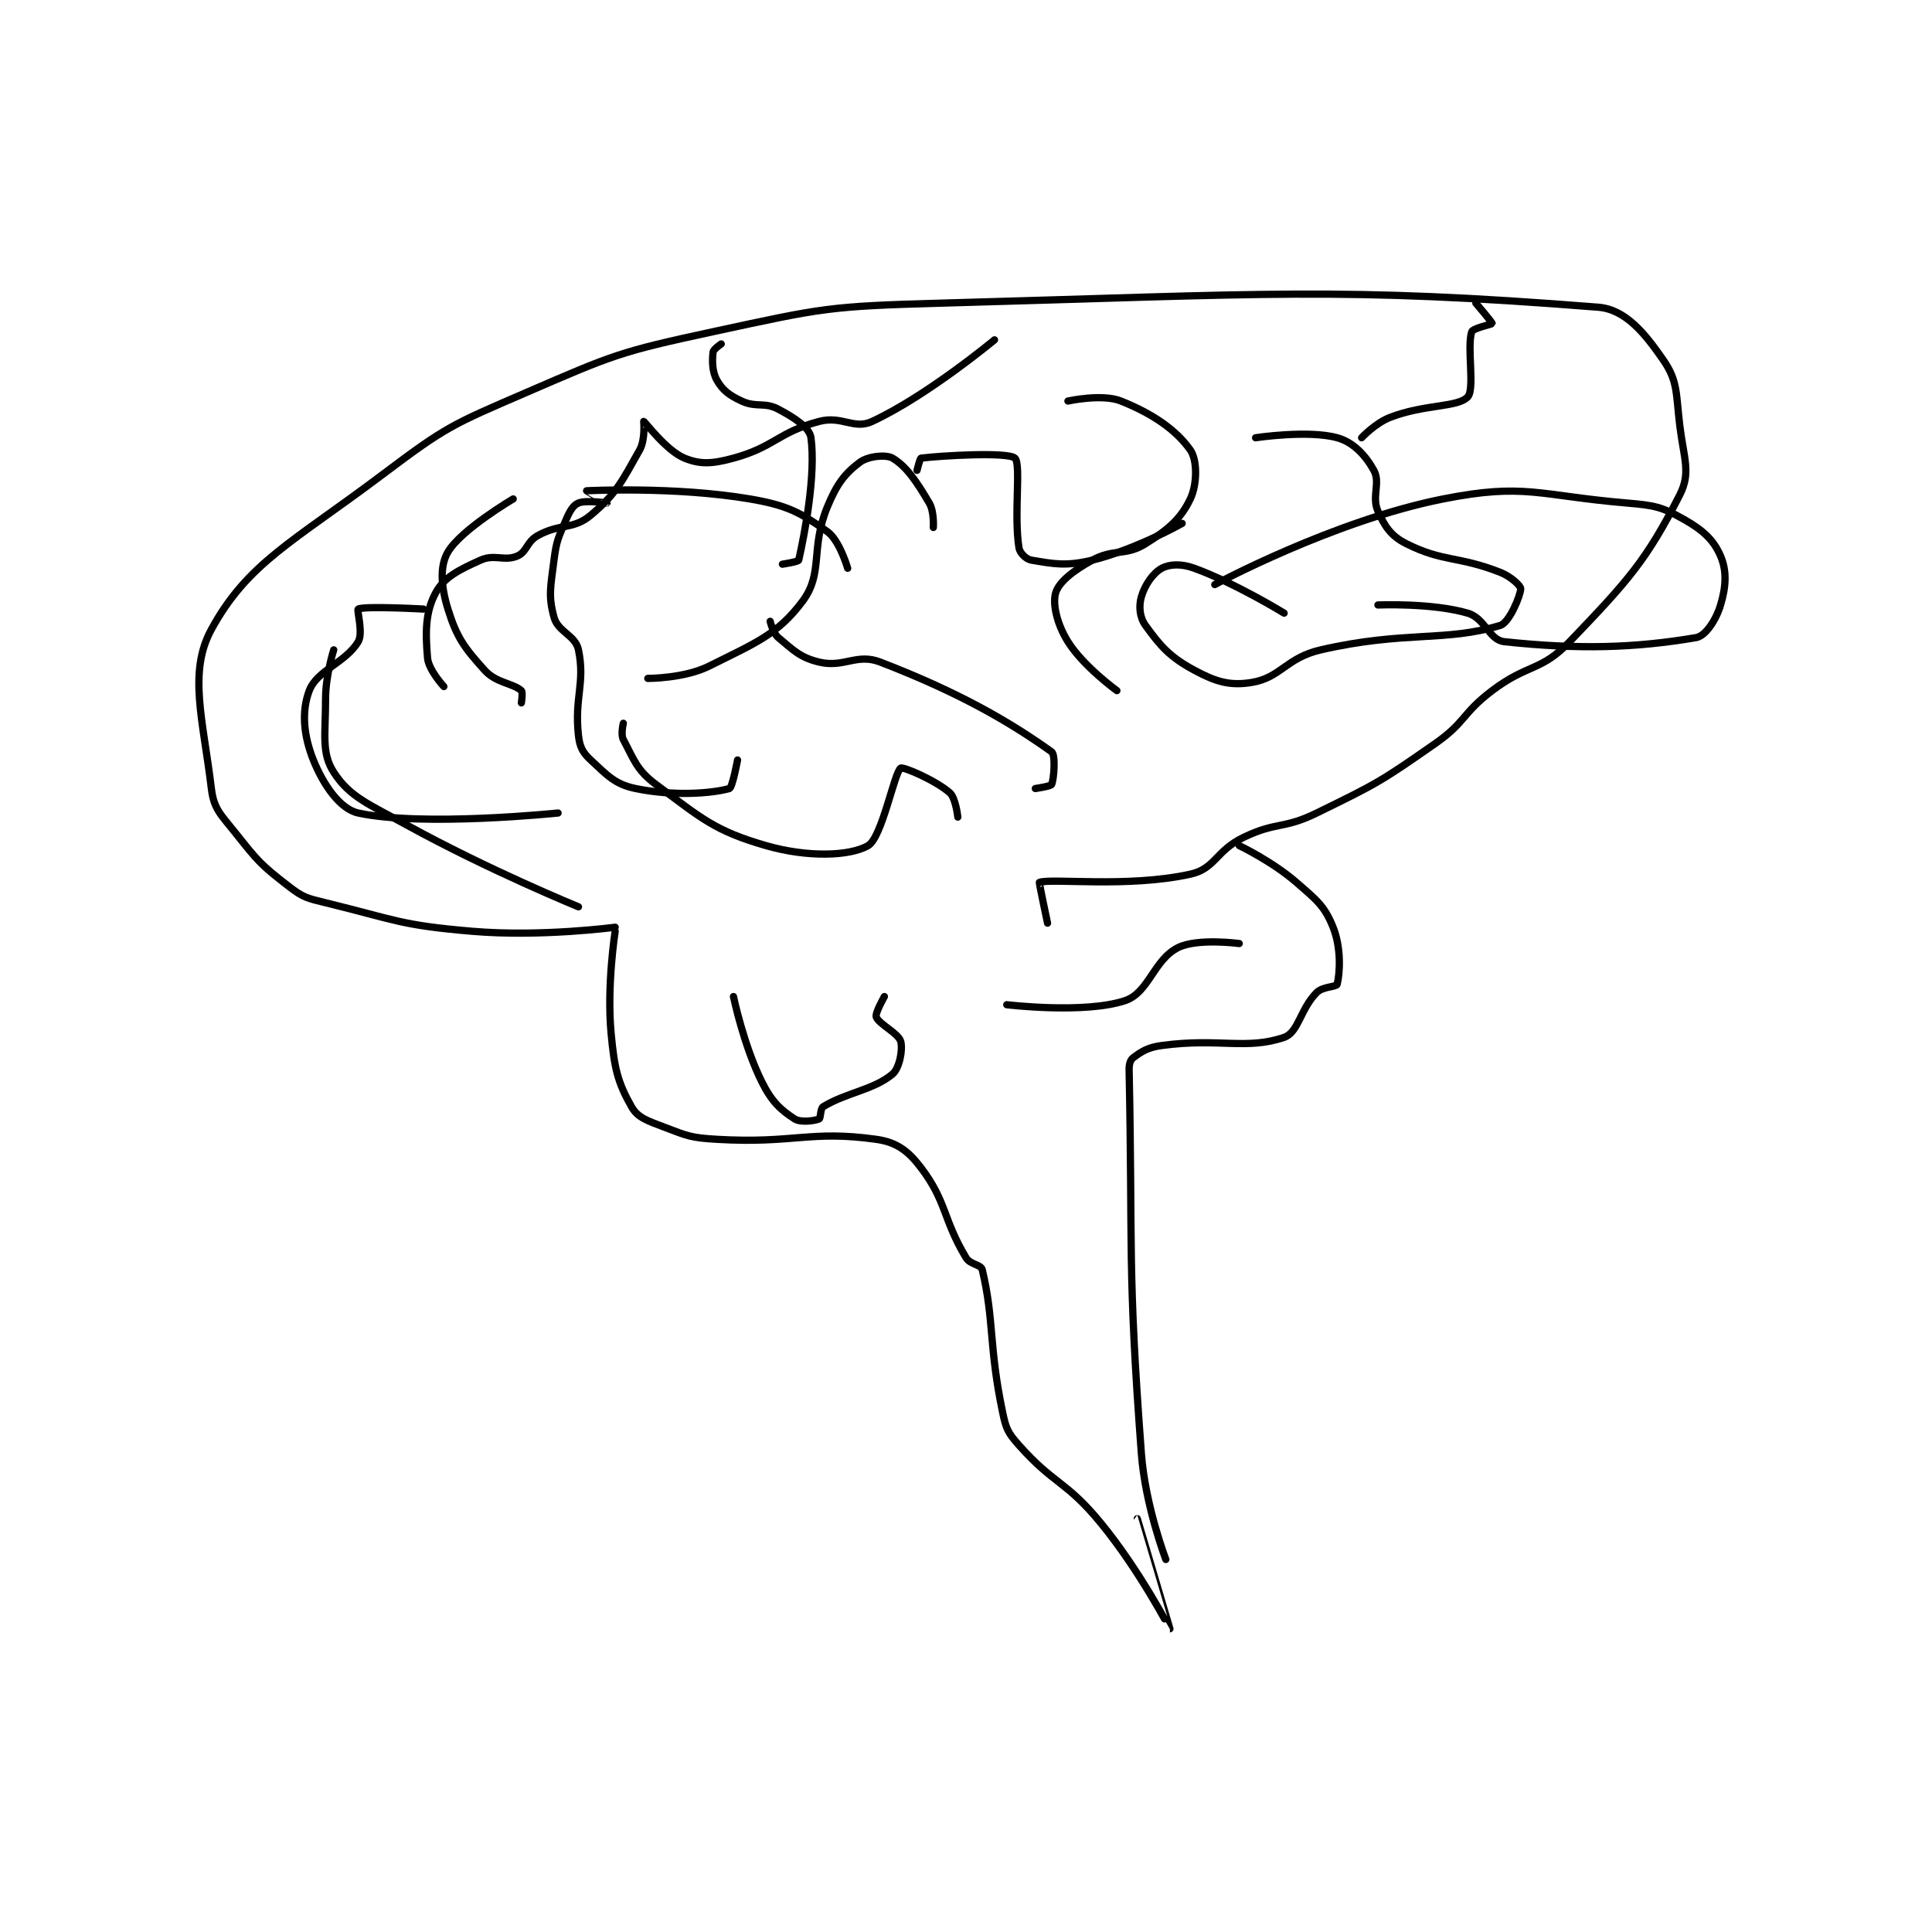<?xml version="1.0" encoding="utf-8"?>
<!DOCTYPE svg PUBLIC "-//W3C//DTD SVG 1.1//EN" "http://www.w3.org/Graphics/SVG/1.1/DTD/svg11.dtd">
<svg viewBox="0 0 800 800" preserveAspectRatio="xMinYMin meet" xmlns="http://www.w3.org/2000/svg" version="1.1">
<g fill="none" stroke="black" stroke-linecap="round" stroke-linejoin="round" stroke-width="1.776">
<g transform="translate(87.52,125.524) scale(1.689) translate(-126,-106.133)">
<path id="0" d="M225 259.133 C225 259.133 206.916 261.563 190 260.133 C172.272 258.635 171.342 257.373 154 253.133 C149.411 252.012 148.537 251.867 145 249.133 C138.258 243.924 137.44 243.004 132 236.133 C128.322 231.487 126.611 230.226 126 225.133 C123.966 208.186 120.278 196.623 126 186.133 C134.936 169.751 145.993 164.71 168 148.133 C183.601 136.382 184.991 135.915 203 128.133 C224.656 118.776 225.902 118.115 249 113.133 C275.98 107.314 277.163 106.903 305 106.133 C384.742 103.928 402.6 102.119 466 107.133 C472.702 107.663 477.451 113.537 482 120.133 C485.551 125.282 485.045 128.251 486 136.133 C486.985 144.262 488.785 147.667 486 153.133 C477.85 169.132 473.459 174.046 459 189.133 C451.941 196.499 448.772 194.488 440 201.133 C432.553 206.775 433.576 208.848 426 214.133 C412.582 223.495 411.73 223.925 397 231.133 C388.736 235.177 387.133 233.198 379 237.133 C372.247 240.401 372.124 244.786 366 246.133 C350.694 249.501 332.097 247.072 329 248.133 C328.883 248.174 331 258.133 331 258.133 "/>
<path id="1" d="M378 239.133 C378 239.133 386.085 242.99 392 248.133 C397.031 252.508 398.922 253.939 401 259.133 C403.049 264.257 402.688 270.381 402 273.133 C401.837 273.784 398.492 273.642 397 275.133 C392.951 279.182 392.543 284.921 389 286.133 C379.757 289.295 373.033 286.237 359 288.133 C355.567 288.597 354.05 289.596 352 291.133 C351.28 291.673 350.971 292.735 351 294.133 C351.91 338.28 350.553 342.167 354 388.133 C354.968 401.037 360 414.133 360 414.133 "/>
<path id="2" d="M225 260.133 C225 260.133 222.906 273.372 224 285.133 C224.811 293.853 225.633 297.176 229 303.133 C230.539 305.857 232.908 306.574 237 308.133 C242.843 310.359 243.602 310.764 250 311.133 C268.941 312.226 272.748 308.858 289 311.133 C293.992 311.832 296.813 313.933 300 318.133 C306.302 326.44 305.34 330.699 311 340.133 C312.069 341.915 314.678 341.772 315 343.133 C317.956 355.614 316.569 361.741 320 378.133 C320.841 382.152 321.3 383.096 324 386.133 C332.594 395.801 335.537 394.841 344 405.133 C353.545 416.742 360.997 431.134 361 431.133 C361.001 431.133 353 404.133 353 404.133 "/>
<path id="3" d="M200 154.133 C200 154.133 187.277 161.603 184 167.133 C181.959 170.577 182.291 175.626 184 181.133 C186.172 188.133 188 190.577 193 196.133 C195.836 199.284 199.928 199.292 202 201.133 C202.411 201.499 202 204.133 202 204.133 "/>
<path id="4" d="M251 116.133 C251 116.133 249.078 117.431 249 118.133 C248.758 120.311 248.748 122.986 250 125.133 C251.404 127.54 252.948 128.709 256 130.133 C259.638 131.831 261.538 130.301 265 132.133 C269.029 134.266 272.665 136.656 273 139.133 C274.226 148.207 271.475 162.603 270 169.133 C269.909 169.538 266 170.133 266 170.133 "/>
<path id="5" d="M263 184.133 C263 184.133 263.663 187.019 265 188.133 C268.761 191.268 270.335 193.014 275 194.133 C281.117 195.601 284.196 191.893 290 194.133 C309.536 201.673 321.761 208.82 332 216.133 C333.014 216.857 332.573 222.844 332 224.133 C331.801 224.581 328 225.133 328 225.133 "/>
<path id="6" d="M372 175.133 C372 175.133 401.094 159.461 428 154.133 C448.038 150.165 451.342 153.298 473 155.133 C479.888 155.717 481.589 156.075 487 159.133 C491.688 161.783 494.304 164.177 496 168.133 C497.583 171.826 497.338 175.675 496 180.133 C494.908 183.775 492.337 187.736 490 188.133 C475.017 190.678 461.281 191.092 443 189.133 C439.199 188.726 438.314 183.386 434 182.133 C425.171 179.57 412 180.133 412 180.133 "/>
<path id="7" d="M336 130.133 C336 130.133 344.375 128.283 349 130.133 C356.755 133.236 362.476 137.159 366 142.133 C367.759 144.616 367.702 150.576 366 154.133 C363.694 158.954 360.702 161.57 355 165.133 C350.056 168.224 347.334 166.224 342 169.133 C337.305 171.694 333.788 174.506 333 177.133 C332.182 179.859 333.31 184.83 336 189.133 C339.78 195.181 348 201.133 348 201.133 "/>
<path id="8" d="M303 161.133 C303 161.133 303.255 157.267 302 155.133 C298.896 149.856 296.373 146.118 293 144.133 C291.384 143.183 286.985 143.645 285 145.133 C281.314 147.898 279.346 150.437 277 156.133 C272.82 166.284 276.09 172.288 271 179.133 C264.864 187.385 259.392 189.438 248 195.133 C241.937 198.165 233 198.133 233 198.133 "/>
<path id="9" d="M227 209.133 C227 209.133 226.321 211.86 227 213.133 C229.592 217.994 230.263 220.615 235 224.133 C246.172 232.433 249.302 235.47 262 239.133 C272.133 242.056 282.478 241.737 287 239.133 C290.426 237.161 293.437 221.149 295 220.133 C295.622 219.729 303.4 223.048 307 226.133 C308.5 227.419 309 232.133 309 232.133 "/>
<path id="10" d="M216 254.133 C216 254.133 194.014 245.141 174 234.133 C164.503 228.91 159.916 227.202 156 221.133 C152.931 216.377 154 211.796 154 203.133 C154 197.358 156 191.133 156 191.133 "/>
<path id="11" d="M282 171.133 C282 171.133 280.023 164.275 277 162.133 C270.445 157.49 267.308 155.711 258 154.133 C239.555 151.007 218.069 152.131 218 152.133 C217.992 152.134 223 155.133 223 155.133 C222.994 155.142 217.931 154.361 216 155.133 C214.731 155.641 213.899 157.035 213 159.133 C211.08 163.613 210.612 164.239 210 169.133 C209.174 175.738 208.561 177.856 210 183.133 C210.991 186.766 215.257 187.544 216 191.133 C217.687 199.289 214.966 202.827 216 212.133 C216.312 214.94 217.015 216.29 219 218.133 C223.053 221.897 224.929 224.089 230 225.133 C239.375 227.064 248.668 226.346 253 225.133 C253.746 224.924 255 218.133 255 218.133 "/>
<path id="12" d="M299 147.133 C299 147.133 299.707 144.17 300 144.133 C304.904 143.52 321.293 142.568 323 144.133 C324.571 145.574 322.694 157.97 324 166.133 C324.205 167.415 325.76 168.927 327 169.133 C332.317 170.019 335.436 170.73 342 169.133 C352.585 166.559 364 160.133 364 160.133 "/>
<path id="13" d="M382 139.133 C382 139.133 394.906 137.176 402 139.133 C405.975 140.23 408.922 143.393 411 147.133 C412.687 150.17 410.405 153.544 412 157.133 C413.697 160.951 415.239 163.253 419 165.133 C428.061 169.664 431.625 168.058 442 172.133 C444.648 173.173 447 175.453 447 176.133 C447 177.665 444.267 184.439 442 185.133 C428.601 189.235 418.574 186.411 398 191.133 C389.46 193.093 388.184 197.975 381 199.133 C375.691 199.99 372.248 198.959 367 196.133 C360.976 192.89 358.669 190.213 355 185.133 C353.56 183.139 353.342 180.438 354 178.133 C354.827 175.24 356.875 172.277 359 171.133 C360.938 170.09 363.837 169.973 367 171.133 C377.295 174.908 389 182.133 389 182.133 "/>
<path id="14" d="M408 139.133 C408 139.133 411.362 135.532 415 134.133 C423.529 130.853 431.51 131.748 434 129.133 C435.828 127.214 433.75 116.883 435 113.133 C435.281 112.291 439.976 111.301 440 111.133 C440.039 110.86 436 106.133 436 106.133 "/>
<path id="15" d="M318 115.133 C318 115.133 301.557 128.828 288 135.133 C283.516 137.219 280.593 133.653 275 135.133 C264.94 137.796 264.051 141.392 254 144.133 C248.858 145.536 245.905 145.731 242 144.133 C237.548 142.312 232.276 135.184 232 135.133 C231.994 135.132 232.427 139.609 231 142.133 C226.703 149.736 225.362 152.79 219 158.133 C214.699 161.746 211.52 160.067 206 163.133 C203.279 164.645 203.392 167.108 201 168.133 C197.842 169.487 195.43 167.59 192 169.133 C186.7 171.518 183.072 173.308 181 177.133 C178.464 181.815 178.447 186.772 179 193.133 C179.257 196.087 183 200.133 183 200.133 "/>
<path id="16" d="M211 231.133 C211 231.133 177.849 234.567 162 231.133 C157.531 230.165 153.43 224.208 151 218.133 C148.57 212.058 148.092 206.165 150 201.133 C151.9 196.123 158.914 194.276 162 189.133 C163.286 186.99 161.6 181.333 162 181.133 C163.6 180.333 178 181.133 178 181.133 "/>
<path id="17" d="M254 276.133 C254 276.133 256.488 288.11 261 297.133 C263.394 301.921 265.622 303.962 269 306.133 C270.47 307.078 273.902 306.604 275 306.133 C275.418 305.954 275.263 303.583 276 303.133 C281.69 299.656 288.373 299.03 293 295.133 C294.703 293.699 295.563 289.102 295 287.133 C294.416 285.089 289.638 282.888 289 281.133 C288.667 280.217 291 276.133 291 276.133 "/>
<path id="18" d="M321 278.133 C321 278.133 340.111 280.43 350 277.133 C355.843 275.186 357.01 267.128 363 264.133 C367.761 261.753 378 263.133 378 263.133 "/>
</g>
</g>
</svg>
